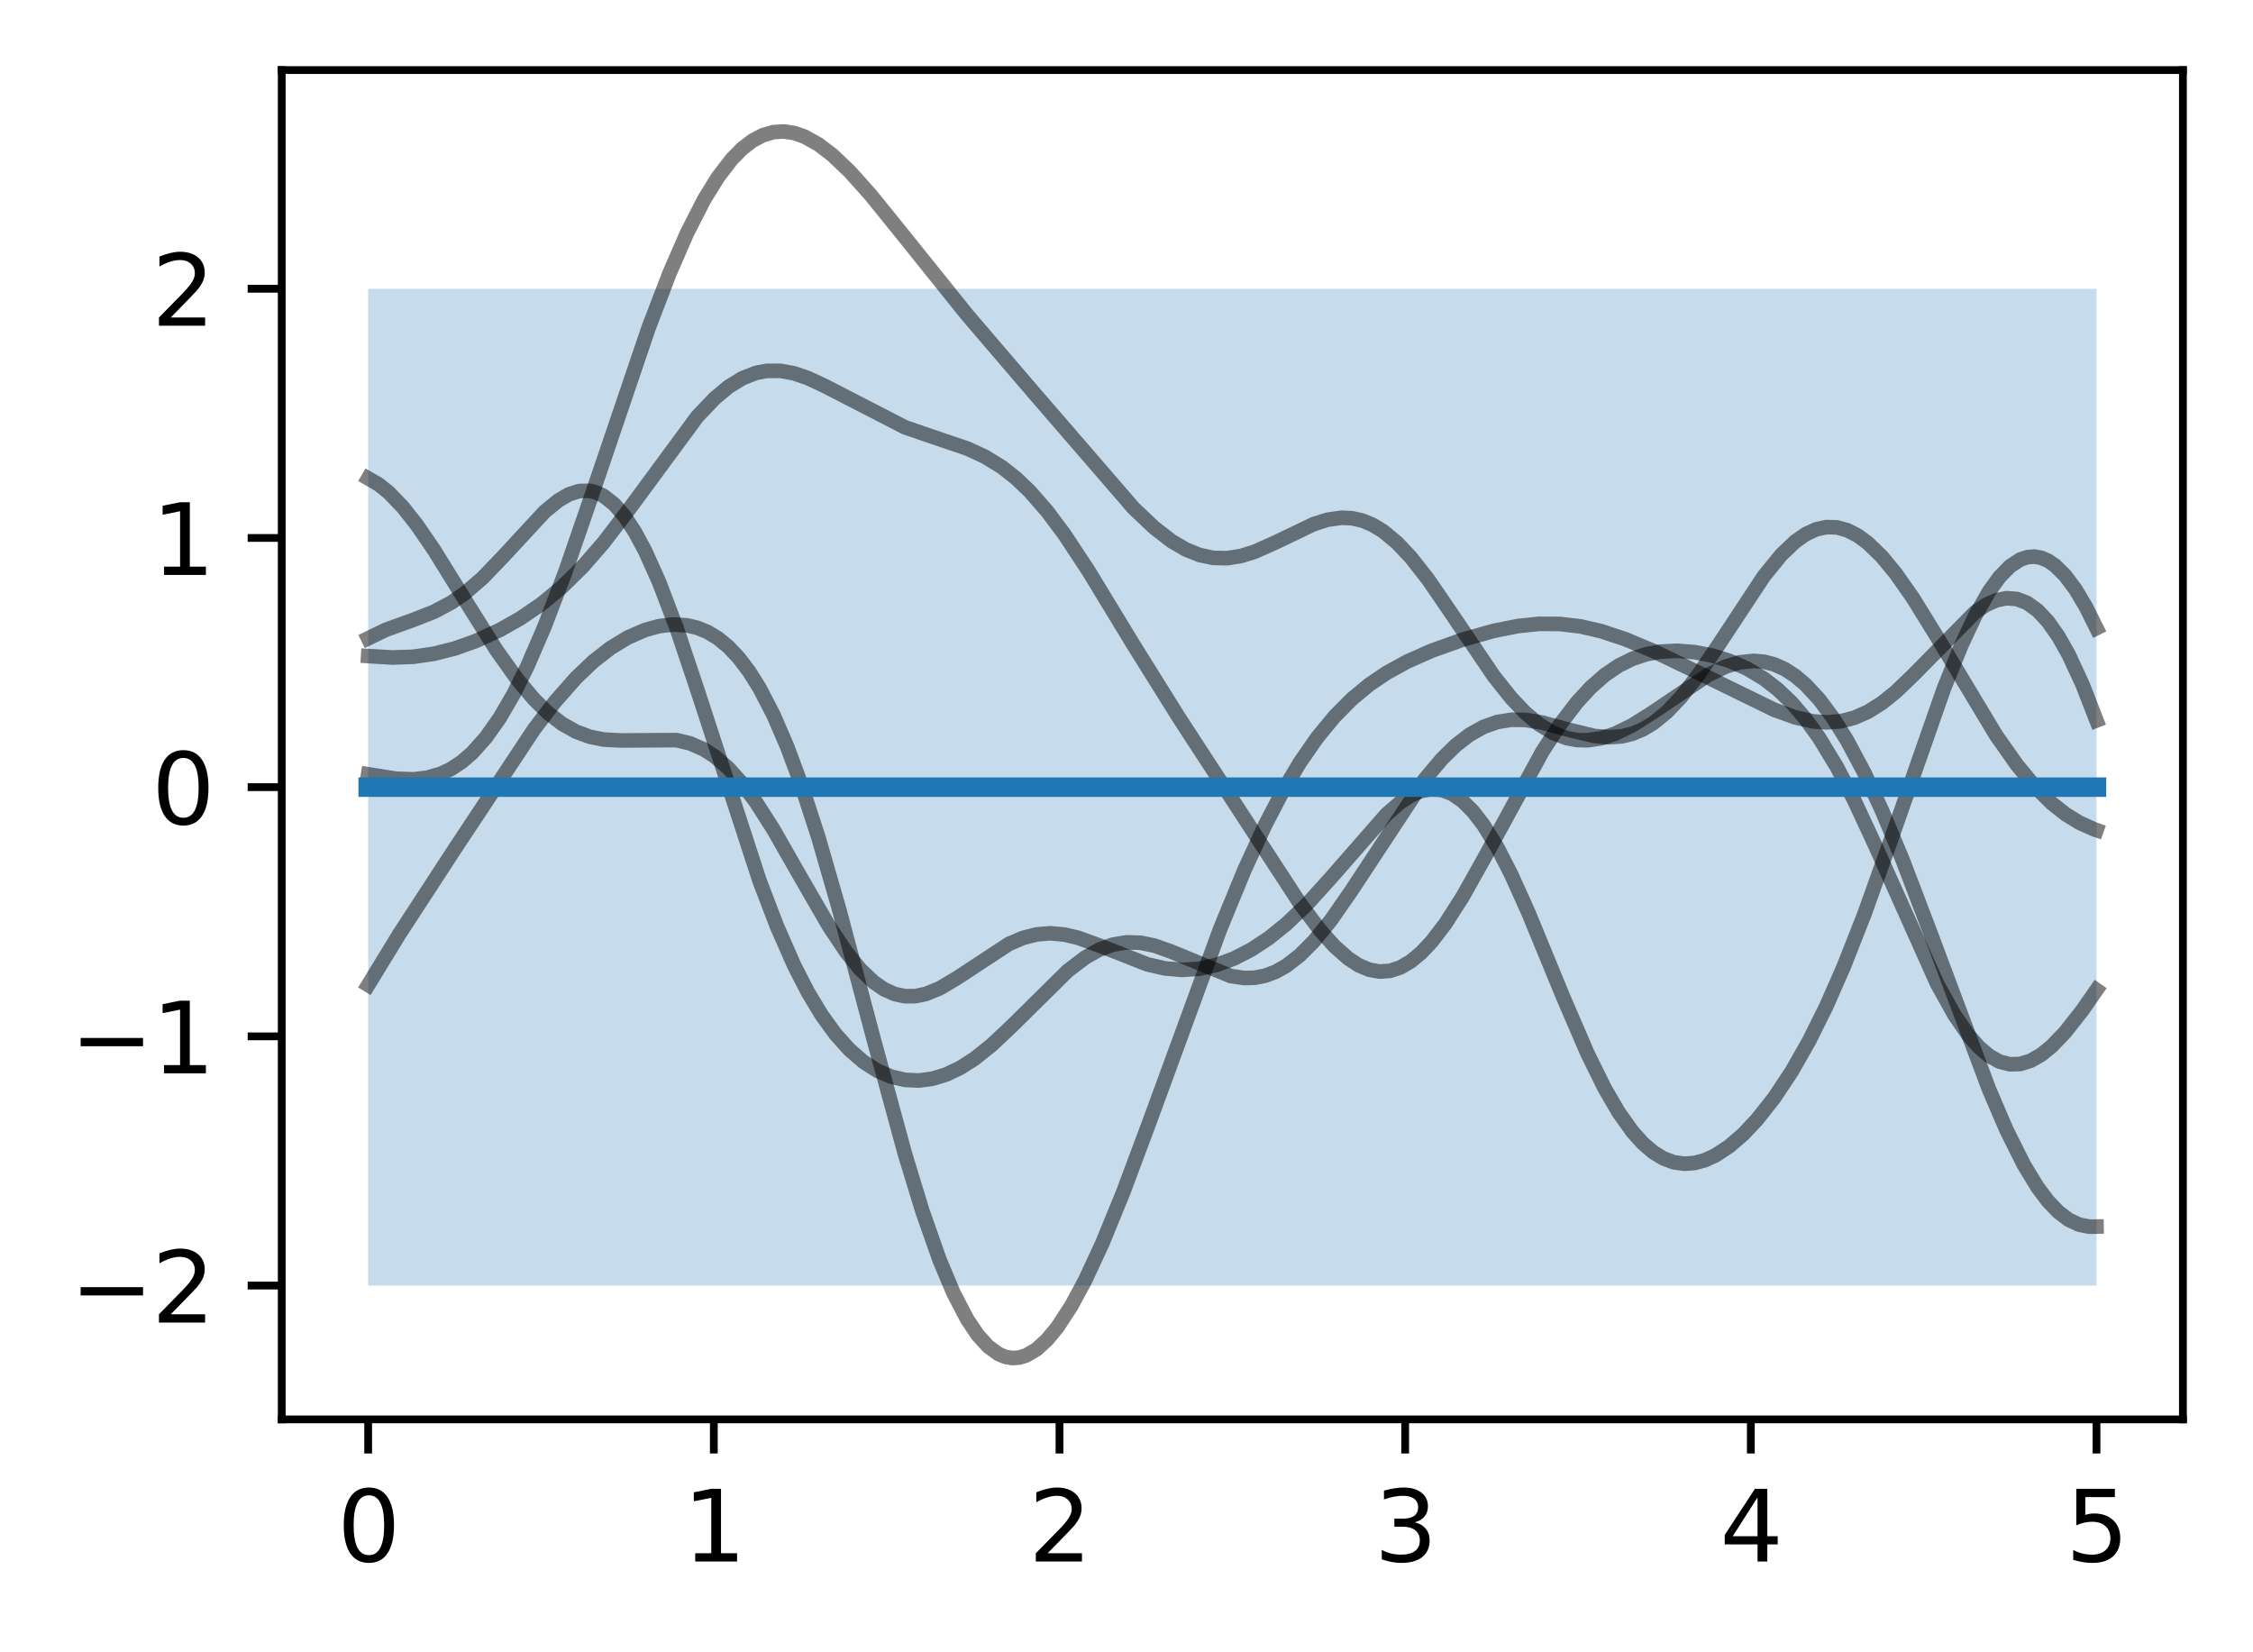 <?xml version="1.0" encoding="utf-8" standalone="no"?>
<!DOCTYPE svg PUBLIC "-//W3C//DTD SVG 1.1//EN"
  "http://www.w3.org/Graphics/SVG/1.1/DTD/svg11.dtd">
<svg xmlns:xlink="http://www.w3.org/1999/xlink" width="231.442pt" height="169.678pt" viewBox="0 0 231.442 169.678" xmlns="http://www.w3.org/2000/svg" version="1.1">
 <defs>
  <style type="text/css">*{stroke-linejoin: round; stroke-linecap: butt}</style>
 </defs>
 <g id="figure_1">
  <g id="patch_1">
   <path d="M 0 169.678 
L 231.442 169.678 
L 231.442 0 
L 0 0 
z
" style="fill: #ffffff"/>
  </g>
  <g id="axes_1">
   <g id="patch_2">
    <path d="M 28.942 145.8 
L 224.242 145.8 
L 224.242 7.2 
L 28.942 7.2 
z
" style="fill: #ffffff"/>
   </g>
   <g id="PolyCollection_1">
    <path d="M 37.819 29.661 
L 37.819 132.052 
L 38.175 132.052 
L 38.531 132.052 
L 38.887 132.052 
L 39.243 132.052 
L 39.598 132.052 
L 39.954 132.052 
L 40.31 132.052 
L 40.666 132.052 
L 41.022 132.052 
L 41.377 132.052 
L 41.733 132.052 
L 42.089 132.052 
L 42.445 132.052 
L 42.801 132.052 
L 43.156 132.052 
L 43.512 132.052 
L 43.868 132.052 
L 44.224 132.052 
L 44.58 132.052 
L 44.936 132.052 
L 45.291 132.052 
L 45.647 132.052 
L 46.003 132.052 
L 46.359 132.052 
L 46.715 132.052 
L 47.07 132.052 
L 47.426 132.052 
L 47.782 132.052 
L 48.138 132.052 
L 48.494 132.052 
L 48.849 132.052 
L 49.205 132.052 
L 49.561 132.052 
L 49.917 132.052 
L 50.273 132.052 
L 50.628 132.052 
L 50.984 132.052 
L 51.34 132.052 
L 51.696 132.052 
L 52.052 132.052 
L 52.407 132.052 
L 52.763 132.052 
L 53.119 132.052 
L 53.475 132.052 
L 53.831 132.052 
L 54.186 132.052 
L 54.542 132.052 
L 54.898 132.052 
L 55.254 132.052 
L 55.61 132.052 
L 55.965 132.052 
L 56.321 132.052 
L 56.677 132.052 
L 57.033 132.052 
L 57.389 132.052 
L 57.744 132.052 
L 58.1 132.052 
L 58.456 132.052 
L 58.812 132.052 
L 59.168 132.052 
L 59.523 132.052 
L 59.879 132.052 
L 60.235 132.052 
L 60.591 132.052 
L 60.947 132.052 
L 61.302 132.052 
L 61.658 132.052 
L 62.014 132.052 
L 62.37 132.052 
L 62.726 132.052 
L 63.081 132.052 
L 63.437 132.052 
L 63.793 132.052 
L 64.149 132.052 
L 64.505 132.052 
L 64.86 132.052 
L 65.216 132.052 
L 65.572 132.052 
L 65.928 132.052 
L 66.284 132.052 
L 66.639 132.052 
L 66.995 132.052 
L 67.351 132.052 
L 67.707 132.052 
L 68.063 132.052 
L 68.418 132.052 
L 68.774 132.052 
L 69.13 132.052 
L 69.486 132.052 
L 69.842 132.052 
L 70.197 132.052 
L 70.553 132.052 
L 70.909 132.052 
L 71.265 132.052 
L 71.621 132.052 
L 71.977 132.052 
L 72.332 132.052 
L 72.688 132.052 
L 73.044 132.052 
L 73.4 132.052 
L 73.756 132.052 
L 74.111 132.052 
L 74.467 132.052 
L 74.823 132.052 
L 75.179 132.052 
L 75.535 132.052 
L 75.89 132.052 
L 76.246 132.052 
L 76.602 132.052 
L 76.958 132.052 
L 77.314 132.052 
L 77.669 132.052 
L 78.025 132.052 
L 78.381 132.052 
L 78.737 132.052 
L 79.093 132.052 
L 79.448 132.052 
L 79.804 132.052 
L 80.16 132.052 
L 80.516 132.052 
L 80.872 132.052 
L 81.227 132.052 
L 81.583 132.052 
L 81.939 132.052 
L 82.295 132.052 
L 82.651 132.052 
L 83.006 132.052 
L 83.362 132.052 
L 83.718 132.052 
L 84.074 132.052 
L 84.43 132.052 
L 84.785 132.052 
L 85.141 132.052 
L 85.497 132.052 
L 85.853 132.052 
L 86.209 132.052 
L 86.564 132.052 
L 86.92 132.052 
L 87.276 132.052 
L 87.632 132.052 
L 87.988 132.052 
L 88.343 132.052 
L 88.699 132.052 
L 89.055 132.052 
L 89.411 132.052 
L 89.767 132.052 
L 90.122 132.052 
L 90.478 132.052 
L 90.834 132.052 
L 91.19 132.052 
L 91.546 132.052 
L 91.901 132.052 
L 92.257 132.052 
L 92.613 132.052 
L 92.969 132.052 
L 93.325 132.052 
L 93.68 132.052 
L 94.036 132.052 
L 94.392 132.052 
L 94.748 132.052 
L 95.104 132.052 
L 95.459 132.052 
L 95.815 132.052 
L 96.171 132.052 
L 96.527 132.052 
L 96.883 132.052 
L 97.238 132.052 
L 97.594 132.052 
L 97.95 132.052 
L 98.306 132.052 
L 98.662 132.052 
L 99.017 132.052 
L 99.373 132.052 
L 99.729 132.052 
L 100.085 132.052 
L 100.441 132.052 
L 100.797 132.052 
L 101.152 132.052 
L 101.508 132.052 
L 101.864 132.052 
L 102.22 132.052 
L 102.576 132.052 
L 102.931 132.052 
L 103.287 132.052 
L 103.643 132.052 
L 103.999 132.052 
L 104.355 132.052 
L 104.71 132.052 
L 105.066 132.052 
L 105.422 132.052 
L 105.778 132.052 
L 106.134 132.052 
L 106.489 132.052 
L 106.845 132.052 
L 107.201 132.052 
L 107.557 132.052 
L 107.913 132.052 
L 108.268 132.052 
L 108.624 132.052 
L 108.98 132.052 
L 109.336 132.052 
L 109.692 132.052 
L 110.047 132.052 
L 110.403 132.052 
L 110.759 132.052 
L 111.115 132.052 
L 111.471 132.052 
L 111.826 132.052 
L 112.182 132.052 
L 112.538 132.052 
L 112.894 132.052 
L 113.25 132.052 
L 113.605 132.052 
L 113.961 132.052 
L 114.317 132.052 
L 114.673 132.052 
L 115.029 132.052 
L 115.384 132.052 
L 115.74 132.052 
L 116.096 132.052 
L 116.452 132.052 
L 116.808 132.052 
L 117.163 132.052 
L 117.519 132.052 
L 117.875 132.052 
L 118.231 132.052 
L 118.587 132.052 
L 118.942 132.052 
L 119.298 132.052 
L 119.654 132.052 
L 120.01 132.052 
L 120.366 132.052 
L 120.721 132.052 
L 121.077 132.052 
L 121.433 132.052 
L 121.789 132.052 
L 122.145 132.052 
L 122.5 132.052 
L 122.856 132.052 
L 123.212 132.052 
L 123.568 132.052 
L 123.924 132.052 
L 124.279 132.052 
L 124.635 132.052 
L 124.991 132.052 
L 125.347 132.052 
L 125.703 132.052 
L 126.058 132.052 
L 126.414 132.052 
L 126.77 132.052 
L 127.126 132.052 
L 127.482 132.052 
L 127.837 132.052 
L 128.193 132.052 
L 128.549 132.052 
L 128.905 132.052 
L 129.261 132.052 
L 129.617 132.052 
L 129.972 132.052 
L 130.328 132.052 
L 130.684 132.052 
L 131.04 132.052 
L 131.396 132.052 
L 131.751 132.052 
L 132.107 132.052 
L 132.463 132.052 
L 132.819 132.052 
L 133.175 132.052 
L 133.53 132.052 
L 133.886 132.052 
L 134.242 132.052 
L 134.598 132.052 
L 134.954 132.052 
L 135.309 132.052 
L 135.665 132.052 
L 136.021 132.052 
L 136.377 132.052 
L 136.733 132.052 
L 137.088 132.052 
L 137.444 132.052 
L 137.8 132.052 
L 138.156 132.052 
L 138.512 132.052 
L 138.867 132.052 
L 139.223 132.052 
L 139.579 132.052 
L 139.935 132.052 
L 140.291 132.052 
L 140.646 132.052 
L 141.002 132.052 
L 141.358 132.052 
L 141.714 132.052 
L 142.07 132.052 
L 142.425 132.052 
L 142.781 132.052 
L 143.137 132.052 
L 143.493 132.052 
L 143.849 132.052 
L 144.204 132.052 
L 144.56 132.052 
L 144.916 132.052 
L 145.272 132.052 
L 145.628 132.052 
L 145.983 132.052 
L 146.339 132.052 
L 146.695 132.052 
L 147.051 132.052 
L 147.407 132.052 
L 147.762 132.052 
L 148.118 132.052 
L 148.474 132.052 
L 148.83 132.052 
L 149.186 132.052 
L 149.541 132.052 
L 149.897 132.052 
L 150.253 132.052 
L 150.609 132.052 
L 150.965 132.052 
L 151.32 132.052 
L 151.676 132.052 
L 152.032 132.052 
L 152.388 132.052 
L 152.744 132.052 
L 153.099 132.052 
L 153.455 132.052 
L 153.811 132.052 
L 154.167 132.052 
L 154.523 132.052 
L 154.878 132.052 
L 155.234 132.052 
L 155.59 132.052 
L 155.946 132.052 
L 156.302 132.052 
L 156.657 132.052 
L 157.013 132.052 
L 157.369 132.052 
L 157.725 132.052 
L 158.081 132.052 
L 158.437 132.052 
L 158.792 132.052 
L 159.148 132.052 
L 159.504 132.052 
L 159.86 132.052 
L 160.216 132.052 
L 160.571 132.052 
L 160.927 132.052 
L 161.283 132.052 
L 161.639 132.052 
L 161.995 132.052 
L 162.35 132.052 
L 162.706 132.052 
L 163.062 132.052 
L 163.418 132.052 
L 163.774 132.052 
L 164.129 132.052 
L 164.485 132.052 
L 164.841 132.052 
L 165.197 132.052 
L 165.553 132.052 
L 165.908 132.052 
L 166.264 132.052 
L 166.62 132.052 
L 166.976 132.052 
L 167.332 132.052 
L 167.687 132.052 
L 168.043 132.052 
L 168.399 132.052 
L 168.755 132.052 
L 169.111 132.052 
L 169.466 132.052 
L 169.822 132.052 
L 170.178 132.052 
L 170.534 132.052 
L 170.89 132.052 
L 171.245 132.052 
L 171.601 132.052 
L 171.957 132.052 
L 172.313 132.052 
L 172.669 132.052 
L 173.024 132.052 
L 173.38 132.052 
L 173.736 132.052 
L 174.092 132.052 
L 174.448 132.052 
L 174.803 132.052 
L 175.159 132.052 
L 175.515 132.052 
L 175.871 132.052 
L 176.227 132.052 
L 176.582 132.052 
L 176.938 132.052 
L 177.294 132.052 
L 177.65 132.052 
L 178.006 132.052 
L 178.361 132.052 
L 178.717 132.052 
L 179.073 132.052 
L 179.429 132.052 
L 179.785 132.052 
L 180.14 132.052 
L 180.496 132.052 
L 180.852 132.052 
L 181.208 132.052 
L 181.564 132.052 
L 181.919 132.052 
L 182.275 132.052 
L 182.631 132.052 
L 182.987 132.052 
L 183.343 132.052 
L 183.698 132.052 
L 184.054 132.052 
L 184.41 132.052 
L 184.766 132.052 
L 185.122 132.052 
L 185.478 132.052 
L 185.833 132.052 
L 186.189 132.052 
L 186.545 132.052 
L 186.901 132.052 
L 187.257 132.052 
L 187.612 132.052 
L 187.968 132.052 
L 188.324 132.052 
L 188.68 132.052 
L 189.036 132.052 
L 189.391 132.052 
L 189.747 132.052 
L 190.103 132.052 
L 190.459 132.052 
L 190.815 132.052 
L 191.17 132.052 
L 191.526 132.052 
L 191.882 132.052 
L 192.238 132.052 
L 192.594 132.052 
L 192.949 132.052 
L 193.305 132.052 
L 193.661 132.052 
L 194.017 132.052 
L 194.373 132.052 
L 194.728 132.052 
L 195.084 132.052 
L 195.44 132.052 
L 195.796 132.052 
L 196.152 132.052 
L 196.507 132.052 
L 196.863 132.052 
L 197.219 132.052 
L 197.575 132.052 
L 197.931 132.052 
L 198.286 132.052 
L 198.642 132.052 
L 198.998 132.052 
L 199.354 132.052 
L 199.71 132.052 
L 200.065 132.052 
L 200.421 132.052 
L 200.777 132.052 
L 201.133 132.052 
L 201.489 132.052 
L 201.844 132.052 
L 202.2 132.052 
L 202.556 132.052 
L 202.912 132.052 
L 203.268 132.052 
L 203.623 132.052 
L 203.979 132.052 
L 204.335 132.052 
L 204.691 132.052 
L 205.047 132.052 
L 205.402 132.052 
L 205.758 132.052 
L 206.114 132.052 
L 206.47 132.052 
L 206.826 132.052 
L 207.181 132.052 
L 207.537 132.052 
L 207.893 132.052 
L 208.249 132.052 
L 208.605 132.052 
L 208.96 132.052 
L 209.316 132.052 
L 209.672 132.052 
L 210.028 132.052 
L 210.384 132.052 
L 210.739 132.052 
L 211.095 132.052 
L 211.451 132.052 
L 211.807 132.052 
L 212.163 132.052 
L 212.518 132.052 
L 212.874 132.052 
L 213.23 132.052 
L 213.586 132.052 
L 213.942 132.052 
L 214.298 132.052 
L 214.653 132.052 
L 215.009 132.052 
L 215.365 132.052 
L 215.365 29.661 
L 215.365 29.661 
L 215.009 29.661 
L 214.653 29.661 
L 214.298 29.661 
L 213.942 29.661 
L 213.586 29.661 
L 213.23 29.661 
L 212.874 29.661 
L 212.518 29.661 
L 212.163 29.661 
L 211.807 29.661 
L 211.451 29.661 
L 211.095 29.661 
L 210.739 29.661 
L 210.384 29.661 
L 210.028 29.661 
L 209.672 29.661 
L 209.316 29.661 
L 208.96 29.661 
L 208.605 29.661 
L 208.249 29.661 
L 207.893 29.661 
L 207.537 29.661 
L 207.181 29.661 
L 206.826 29.661 
L 206.47 29.661 
L 206.114 29.661 
L 205.758 29.661 
L 205.402 29.661 
L 205.047 29.661 
L 204.691 29.661 
L 204.335 29.661 
L 203.979 29.661 
L 203.623 29.661 
L 203.268 29.661 
L 202.912 29.661 
L 202.556 29.661 
L 202.2 29.661 
L 201.844 29.661 
L 201.489 29.661 
L 201.133 29.661 
L 200.777 29.661 
L 200.421 29.661 
L 200.065 29.661 
L 199.71 29.661 
L 199.354 29.661 
L 198.998 29.661 
L 198.642 29.661 
L 198.286 29.661 
L 197.931 29.661 
L 197.575 29.661 
L 197.219 29.661 
L 196.863 29.661 
L 196.507 29.661 
L 196.152 29.661 
L 195.796 29.661 
L 195.44 29.661 
L 195.084 29.661 
L 194.728 29.661 
L 194.373 29.661 
L 194.017 29.661 
L 193.661 29.661 
L 193.305 29.661 
L 192.949 29.661 
L 192.594 29.661 
L 192.238 29.661 
L 191.882 29.661 
L 191.526 29.661 
L 191.17 29.661 
L 190.815 29.661 
L 190.459 29.661 
L 190.103 29.661 
L 189.747 29.661 
L 189.391 29.661 
L 189.036 29.661 
L 188.68 29.661 
L 188.324 29.661 
L 187.968 29.661 
L 187.612 29.661 
L 187.257 29.661 
L 186.901 29.661 
L 186.545 29.661 
L 186.189 29.661 
L 185.833 29.661 
L 185.478 29.661 
L 185.122 29.661 
L 184.766 29.661 
L 184.41 29.661 
L 184.054 29.661 
L 183.698 29.661 
L 183.343 29.661 
L 182.987 29.661 
L 182.631 29.661 
L 182.275 29.661 
L 181.919 29.661 
L 181.564 29.661 
L 181.208 29.661 
L 180.852 29.661 
L 180.496 29.661 
L 180.14 29.661 
L 179.785 29.661 
L 179.429 29.661 
L 179.073 29.661 
L 178.717 29.661 
L 178.361 29.661 
L 178.006 29.661 
L 177.65 29.661 
L 177.294 29.661 
L 176.938 29.661 
L 176.582 29.661 
L 176.227 29.661 
L 175.871 29.661 
L 175.515 29.661 
L 175.159 29.661 
L 174.803 29.661 
L 174.448 29.661 
L 174.092 29.661 
L 173.736 29.661 
L 173.38 29.661 
L 173.024 29.661 
L 172.669 29.661 
L 172.313 29.661 
L 171.957 29.661 
L 171.601 29.661 
L 171.245 29.661 
L 170.89 29.661 
L 170.534 29.661 
L 170.178 29.661 
L 169.822 29.661 
L 169.466 29.661 
L 169.111 29.661 
L 168.755 29.661 
L 168.399 29.661 
L 168.043 29.661 
L 167.687 29.661 
L 167.332 29.661 
L 166.976 29.661 
L 166.62 29.661 
L 166.264 29.661 
L 165.908 29.661 
L 165.553 29.661 
L 165.197 29.661 
L 164.841 29.661 
L 164.485 29.661 
L 164.129 29.661 
L 163.774 29.661 
L 163.418 29.661 
L 163.062 29.661 
L 162.706 29.661 
L 162.35 29.661 
L 161.995 29.661 
L 161.639 29.661 
L 161.283 29.661 
L 160.927 29.661 
L 160.571 29.661 
L 160.216 29.661 
L 159.86 29.661 
L 159.504 29.661 
L 159.148 29.661 
L 158.792 29.661 
L 158.437 29.661 
L 158.081 29.661 
L 157.725 29.661 
L 157.369 29.661 
L 157.013 29.661 
L 156.657 29.661 
L 156.302 29.661 
L 155.946 29.661 
L 155.59 29.661 
L 155.234 29.661 
L 154.878 29.661 
L 154.523 29.661 
L 154.167 29.661 
L 153.811 29.661 
L 153.455 29.661 
L 153.099 29.661 
L 152.744 29.661 
L 152.388 29.661 
L 152.032 29.661 
L 151.676 29.661 
L 151.32 29.661 
L 150.965 29.661 
L 150.609 29.661 
L 150.253 29.661 
L 149.897 29.661 
L 149.541 29.661 
L 149.186 29.661 
L 148.83 29.661 
L 148.474 29.661 
L 148.118 29.661 
L 147.762 29.661 
L 147.407 29.661 
L 147.051 29.661 
L 146.695 29.661 
L 146.339 29.661 
L 145.983 29.661 
L 145.628 29.661 
L 145.272 29.661 
L 144.916 29.661 
L 144.56 29.661 
L 144.204 29.661 
L 143.849 29.661 
L 143.493 29.661 
L 143.137 29.661 
L 142.781 29.661 
L 142.425 29.661 
L 142.07 29.661 
L 141.714 29.661 
L 141.358 29.661 
L 141.002 29.661 
L 140.646 29.661 
L 140.291 29.661 
L 139.935 29.661 
L 139.579 29.661 
L 139.223 29.661 
L 138.867 29.661 
L 138.512 29.661 
L 138.156 29.661 
L 137.8 29.661 
L 137.444 29.661 
L 137.088 29.661 
L 136.733 29.661 
L 136.377 29.661 
L 136.021 29.661 
L 135.665 29.661 
L 135.309 29.661 
L 134.954 29.661 
L 134.598 29.661 
L 134.242 29.661 
L 133.886 29.661 
L 133.53 29.661 
L 133.175 29.661 
L 132.819 29.661 
L 132.463 29.661 
L 132.107 29.661 
L 131.751 29.661 
L 131.396 29.661 
L 131.04 29.661 
L 130.684 29.661 
L 130.328 29.661 
L 129.972 29.661 
L 129.617 29.661 
L 129.261 29.661 
L 128.905 29.661 
L 128.549 29.661 
L 128.193 29.661 
L 127.837 29.661 
L 127.482 29.661 
L 127.126 29.661 
L 126.77 29.661 
L 126.414 29.661 
L 126.058 29.661 
L 125.703 29.661 
L 125.347 29.661 
L 124.991 29.661 
L 124.635 29.661 
L 124.279 29.661 
L 123.924 29.661 
L 123.568 29.661 
L 123.212 29.661 
L 122.856 29.661 
L 122.5 29.661 
L 122.145 29.661 
L 121.789 29.661 
L 121.433 29.661 
L 121.077 29.661 
L 120.721 29.661 
L 120.366 29.661 
L 120.01 29.661 
L 119.654 29.661 
L 119.298 29.661 
L 118.942 29.661 
L 118.587 29.661 
L 118.231 29.661 
L 117.875 29.661 
L 117.519 29.661 
L 117.163 29.661 
L 116.808 29.661 
L 116.452 29.661 
L 116.096 29.661 
L 115.74 29.661 
L 115.384 29.661 
L 115.029 29.661 
L 114.673 29.661 
L 114.317 29.661 
L 113.961 29.661 
L 113.605 29.661 
L 113.25 29.661 
L 112.894 29.661 
L 112.538 29.661 
L 112.182 29.661 
L 111.826 29.661 
L 111.471 29.661 
L 111.115 29.661 
L 110.759 29.661 
L 110.403 29.661 
L 110.047 29.661 
L 109.692 29.661 
L 109.336 29.661 
L 108.98 29.661 
L 108.624 29.661 
L 108.268 29.661 
L 107.913 29.661 
L 107.557 29.661 
L 107.201 29.661 
L 106.845 29.661 
L 106.489 29.661 
L 106.134 29.661 
L 105.778 29.661 
L 105.422 29.661 
L 105.066 29.661 
L 104.71 29.661 
L 104.355 29.661 
L 103.999 29.661 
L 103.643 29.661 
L 103.287 29.661 
L 102.931 29.661 
L 102.576 29.661 
L 102.22 29.661 
L 101.864 29.661 
L 101.508 29.661 
L 101.152 29.661 
L 100.797 29.661 
L 100.441 29.661 
L 100.085 29.661 
L 99.729 29.661 
L 99.373 29.661 
L 99.017 29.661 
L 98.662 29.661 
L 98.306 29.661 
L 97.95 29.661 
L 97.594 29.661 
L 97.238 29.661 
L 96.883 29.661 
L 96.527 29.661 
L 96.171 29.661 
L 95.815 29.661 
L 95.459 29.661 
L 95.104 29.661 
L 94.748 29.661 
L 94.392 29.661 
L 94.036 29.661 
L 93.68 29.661 
L 93.325 29.661 
L 92.969 29.661 
L 92.613 29.661 
L 92.257 29.661 
L 91.901 29.661 
L 91.546 29.661 
L 91.19 29.661 
L 90.834 29.661 
L 90.478 29.661 
L 90.122 29.661 
L 89.767 29.661 
L 89.411 29.661 
L 89.055 29.661 
L 88.699 29.661 
L 88.343 29.661 
L 87.988 29.661 
L 87.632 29.661 
L 87.276 29.661 
L 86.92 29.661 
L 86.564 29.661 
L 86.209 29.661 
L 85.853 29.661 
L 85.497 29.661 
L 85.141 29.661 
L 84.785 29.661 
L 84.43 29.661 
L 84.074 29.661 
L 83.718 29.661 
L 83.362 29.661 
L 83.006 29.661 
L 82.651 29.661 
L 82.295 29.661 
L 81.939 29.661 
L 81.583 29.661 
L 81.227 29.661 
L 80.872 29.661 
L 80.516 29.661 
L 80.16 29.661 
L 79.804 29.661 
L 79.448 29.661 
L 79.093 29.661 
L 78.737 29.661 
L 78.381 29.661 
L 78.025 29.661 
L 77.669 29.661 
L 77.314 29.661 
L 76.958 29.661 
L 76.602 29.661 
L 76.246 29.661 
L 75.89 29.661 
L 75.535 29.661 
L 75.179 29.661 
L 74.823 29.661 
L 74.467 29.661 
L 74.111 29.661 
L 73.756 29.661 
L 73.4 29.661 
L 73.044 29.661 
L 72.688 29.661 
L 72.332 29.661 
L 71.977 29.661 
L 71.621 29.661 
L 71.265 29.661 
L 70.909 29.661 
L 70.553 29.661 
L 70.197 29.661 
L 69.842 29.661 
L 69.486 29.661 
L 69.13 29.661 
L 68.774 29.661 
L 68.418 29.661 
L 68.063 29.661 
L 67.707 29.661 
L 67.351 29.661 
L 66.995 29.661 
L 66.639 29.661 
L 66.284 29.661 
L 65.928 29.661 
L 65.572 29.661 
L 65.216 29.661 
L 64.86 29.661 
L 64.505 29.661 
L 64.149 29.661 
L 63.793 29.661 
L 63.437 29.661 
L 63.081 29.661 
L 62.726 29.661 
L 62.37 29.661 
L 62.014 29.661 
L 61.658 29.661 
L 61.302 29.661 
L 60.947 29.661 
L 60.591 29.661 
L 60.235 29.661 
L 59.879 29.661 
L 59.523 29.661 
L 59.168 29.661 
L 58.812 29.661 
L 58.456 29.661 
L 58.1 29.661 
L 57.744 29.661 
L 57.389 29.661 
L 57.033 29.661 
L 56.677 29.661 
L 56.321 29.661 
L 55.965 29.661 
L 55.61 29.661 
L 55.254 29.661 
L 54.898 29.661 
L 54.542 29.661 
L 54.186 29.661 
L 53.831 29.661 
L 53.475 29.661 
L 53.119 29.661 
L 52.763 29.661 
L 52.407 29.661 
L 52.052 29.661 
L 51.696 29.661 
L 51.34 29.661 
L 50.984 29.661 
L 50.628 29.661 
L 50.273 29.661 
L 49.917 29.661 
L 49.561 29.661 
L 49.205 29.661 
L 48.849 29.661 
L 48.494 29.661 
L 48.138 29.661 
L 47.782 29.661 
L 47.426 29.661 
L 47.07 29.661 
L 46.715 29.661 
L 46.359 29.661 
L 46.003 29.661 
L 45.647 29.661 
L 45.291 29.661 
L 44.936 29.661 
L 44.58 29.661 
L 44.224 29.661 
L 43.868 29.661 
L 43.512 29.661 
L 43.156 29.661 
L 42.801 29.661 
L 42.445 29.661 
L 42.089 29.661 
L 41.733 29.661 
L 41.377 29.661 
L 41.022 29.661 
L 40.666 29.661 
L 40.31 29.661 
L 39.954 29.661 
L 39.598 29.661 
L 39.243 29.661 
L 38.887 29.661 
L 38.531 29.661 
L 38.175 29.661 
L 37.819 29.661 
z
" clip-path="url(#p2e732897c1)" style="fill: #1f77b4; fill-opacity: 0.25"/>
   </g>
   <g id="matplotlib.axis_1">
    <g id="xtick_1">
     <g id="line2d_1">
      <defs>
       <path id="m53d4faeb60" d="M 0 0 
L 0 3.5 
" style="stroke: #000000; stroke-width: 0.8"/>
      </defs>
      <g>
       <use xlink:href="#m53d4faeb60" x="37.819" y="145.8" style="stroke: #000000; stroke-width: 0.8"/>
      </g>
     </g>
     <g id="text_1">
      <!-- 0 -->
      <g transform="translate(34.638 160.398) scale(0.1 -0.1)">
       <defs>
        <path id="DejaVuSans-30" d="M 2034 4250 
Q 1547 4250 1301 3770 
Q 1056 3291 1056 2328 
Q 1056 1369 1301 889 
Q 1547 409 2034 409 
Q 2525 409 2770 889 
Q 3016 1369 3016 2328 
Q 3016 3291 2770 3770 
Q 2525 4250 2034 4250 
z
M 2034 4750 
Q 2819 4750 3233 4129 
Q 3647 3509 3647 2328 
Q 3647 1150 3233 529 
Q 2819 -91 2034 -91 
Q 1250 -91 836 529 
Q 422 1150 422 2328 
Q 422 3509 836 4129 
Q 1250 4750 2034 4750 
z
" transform="scale(0.016)"/>
       </defs>
       <use xlink:href="#DejaVuSans-30"/>
      </g>
     </g>
    </g>
    <g id="xtick_2">
     <g id="line2d_2">
      <g>
       <use xlink:href="#m53d4faeb60" x="73.329" y="145.8" style="stroke: #000000; stroke-width: 0.8"/>
      </g>
     </g>
     <g id="text_2">
      <!-- 1 -->
      <g transform="translate(70.147 160.398) scale(0.1 -0.1)">
       <defs>
        <path id="DejaVuSans-31" d="M 794 531 
L 1825 531 
L 1825 4091 
L 703 3866 
L 703 4441 
L 1819 4666 
L 2450 4666 
L 2450 531 
L 3481 531 
L 3481 0 
L 794 0 
L 794 531 
z
" transform="scale(0.016)"/>
       </defs>
       <use xlink:href="#DejaVuSans-31"/>
      </g>
     </g>
    </g>
    <g id="xtick_3">
     <g id="line2d_3">
      <g>
       <use xlink:href="#m53d4faeb60" x="108.838" y="145.8" style="stroke: #000000; stroke-width: 0.8"/>
      </g>
     </g>
     <g id="text_3">
      <!-- 2 -->
      <g transform="translate(105.656 160.398) scale(0.1 -0.1)">
       <defs>
        <path id="DejaVuSans-32" d="M 1228 531 
L 3431 531 
L 3431 0 
L 469 0 
L 469 531 
Q 828 903 1448 1529 
Q 2069 2156 2228 2338 
Q 2531 2678 2651 2914 
Q 2772 3150 2772 3378 
Q 2772 3750 2511 3984 
Q 2250 4219 1831 4219 
Q 1534 4219 1204 4116 
Q 875 4013 500 3803 
L 500 4441 
Q 881 4594 1212 4672 
Q 1544 4750 1819 4750 
Q 2544 4750 2975 4387 
Q 3406 4025 3406 3419 
Q 3406 3131 3298 2873 
Q 3191 2616 2906 2266 
Q 2828 2175 2409 1742 
Q 1991 1309 1228 531 
z
" transform="scale(0.016)"/>
       </defs>
       <use xlink:href="#DejaVuSans-32"/>
      </g>
     </g>
    </g>
    <g id="xtick_4">
     <g id="line2d_4">
      <g>
       <use xlink:href="#m53d4faeb60" x="144.347" y="145.8" style="stroke: #000000; stroke-width: 0.8"/>
      </g>
     </g>
     <g id="text_4">
      <!-- 3 -->
      <g transform="translate(141.165 160.398) scale(0.1 -0.1)">
       <defs>
        <path id="DejaVuSans-33" d="M 2597 2516 
Q 3050 2419 3304 2112 
Q 3559 1806 3559 1356 
Q 3559 666 3084 287 
Q 2609 -91 1734 -91 
Q 1441 -91 1130 -33 
Q 819 25 488 141 
L 488 750 
Q 750 597 1062 519 
Q 1375 441 1716 441 
Q 2309 441 2620 675 
Q 2931 909 2931 1356 
Q 2931 1769 2642 2001 
Q 2353 2234 1838 2234 
L 1294 2234 
L 1294 2753 
L 1863 2753 
Q 2328 2753 2575 2939 
Q 2822 3125 2822 3475 
Q 2822 3834 2567 4026 
Q 2313 4219 1838 4219 
Q 1578 4219 1281 4162 
Q 984 4106 628 3988 
L 628 4550 
Q 988 4650 1302 4700 
Q 1616 4750 1894 4750 
Q 2613 4750 3031 4423 
Q 3450 4097 3450 3541 
Q 3450 3153 3228 2886 
Q 3006 2619 2597 2516 
z
" transform="scale(0.016)"/>
       </defs>
       <use xlink:href="#DejaVuSans-33"/>
      </g>
     </g>
    </g>
    <g id="xtick_5">
     <g id="line2d_5">
      <g>
       <use xlink:href="#m53d4faeb60" x="179.856" y="145.8" style="stroke: #000000; stroke-width: 0.8"/>
      </g>
     </g>
     <g id="text_5">
      <!-- 4 -->
      <g transform="translate(176.675 160.398) scale(0.1 -0.1)">
       <defs>
        <path id="DejaVuSans-34" d="M 2419 4116 
L 825 1625 
L 2419 1625 
L 2419 4116 
z
M 2253 4666 
L 3047 4666 
L 3047 1625 
L 3713 1625 
L 3713 1100 
L 3047 1100 
L 3047 0 
L 2419 0 
L 2419 1100 
L 313 1100 
L 313 1709 
L 2253 4666 
z
" transform="scale(0.016)"/>
       </defs>
       <use xlink:href="#DejaVuSans-34"/>
      </g>
     </g>
    </g>
    <g id="xtick_6">
     <g id="line2d_6">
      <g>
       <use xlink:href="#m53d4faeb60" x="215.365" y="145.8" style="stroke: #000000; stroke-width: 0.8"/>
      </g>
     </g>
     <g id="text_6">
      <!-- 5 -->
      <g transform="translate(212.184 160.398) scale(0.1 -0.1)">
       <defs>
        <path id="DejaVuSans-35" d="M 691 4666 
L 3169 4666 
L 3169 4134 
L 1269 4134 
L 1269 2991 
Q 1406 3038 1543 3061 
Q 1681 3084 1819 3084 
Q 2600 3084 3056 2656 
Q 3513 2228 3513 1497 
Q 3513 744 3044 326 
Q 2575 -91 1722 -91 
Q 1428 -91 1123 -41 
Q 819 9 494 109 
L 494 744 
Q 775 591 1075 516 
Q 1375 441 1709 441 
Q 2250 441 2565 725 
Q 2881 1009 2881 1497 
Q 2881 1984 2565 2268 
Q 2250 2553 1709 2553 
Q 1456 2553 1204 2497 
Q 953 2441 691 2322 
L 691 4666 
z
" transform="scale(0.016)"/>
       </defs>
       <use xlink:href="#DejaVuSans-35"/>
      </g>
     </g>
    </g>
   </g>
   <g id="matplotlib.axis_2">
    <g id="ytick_1">
     <g id="line2d_7">
      <defs>
       <path id="m69626607be" d="M 0 0 
L -3.5 0 
" style="stroke: #000000; stroke-width: 0.8"/>
      </defs>
      <g>
       <use xlink:href="#m69626607be" x="28.942" y="132.052" style="stroke: #000000; stroke-width: 0.8"/>
      </g>
     </g>
     <g id="text_7">
      <!-- −2 -->
      <g transform="translate(7.2 135.852) scale(0.1 -0.1)">
       <defs>
        <path id="DejaVuSans-2212" d="M 678 2272 
L 4684 2272 
L 4684 1741 
L 678 1741 
L 678 2272 
z
" transform="scale(0.016)"/>
       </defs>
       <use xlink:href="#DejaVuSans-2212"/>
       <use xlink:href="#DejaVuSans-32" x="83.789"/>
      </g>
     </g>
    </g>
    <g id="ytick_2">
     <g id="line2d_8">
      <g>
       <use xlink:href="#m69626607be" x="28.942" y="106.455" style="stroke: #000000; stroke-width: 0.8"/>
      </g>
     </g>
     <g id="text_8">
      <!-- −1 -->
      <g transform="translate(7.2 110.254) scale(0.1 -0.1)">
       <use xlink:href="#DejaVuSans-2212"/>
       <use xlink:href="#DejaVuSans-31" x="83.789"/>
      </g>
     </g>
    </g>
    <g id="ytick_3">
     <g id="line2d_9">
      <g>
       <use xlink:href="#m69626607be" x="28.942" y="80.857" style="stroke: #000000; stroke-width: 0.8"/>
      </g>
     </g>
     <g id="text_9">
      <!-- 0 -->
      <g transform="translate(15.58 84.656) scale(0.1 -0.1)">
       <use xlink:href="#DejaVuSans-30"/>
      </g>
     </g>
    </g>
    <g id="ytick_4">
     <g id="line2d_10">
      <g>
       <use xlink:href="#m69626607be" x="28.942" y="55.259" style="stroke: #000000; stroke-width: 0.8"/>
      </g>
     </g>
     <g id="text_10">
      <!-- 1 -->
      <g transform="translate(15.58 59.058) scale(0.1 -0.1)">
       <use xlink:href="#DejaVuSans-31"/>
      </g>
     </g>
    </g>
    <g id="ytick_5">
     <g id="line2d_11">
      <g>
       <use xlink:href="#m69626607be" x="28.942" y="29.661" style="stroke: #000000; stroke-width: 0.8"/>
      </g>
     </g>
     <g id="text_11">
      <!-- 2 -->
      <g transform="translate(15.58 33.46) scale(0.1 -0.1)">
       <use xlink:href="#DejaVuSans-32"/>
      </g>
     </g>
    </g>
   </g>
   <g id="line2d_12">
    <path d="M 37.819 101.181 
L 41.022 95.947 
L 46.715 87.209 
L 54.898 74.858 
L 57.033 72.06 
L 59.168 69.636 
L 60.947 67.943 
L 62.726 66.557 
L 64.505 65.478 
L 66.284 64.706 
L 67.707 64.316 
L 69.13 64.149 
L 70.553 64.232 
L 71.621 64.484 
L 72.688 64.92 
L 73.756 65.565 
L 74.823 66.441 
L 75.89 67.573 
L 76.958 68.98 
L 78.025 70.681 
L 79.448 73.425 
L 80.872 76.721 
L 82.295 80.553 
L 84.074 86.033 
L 86.209 93.43 
L 89.767 106.814 
L 92.969 118.553 
L 94.748 124.383 
L 96.527 129.443 
L 97.95 132.825 
L 99.373 135.545 
L 100.441 137.128 
L 101.508 138.309 
L 102.576 139.085 
L 103.287 139.38 
L 103.999 139.5 
L 104.71 139.448 
L 105.422 139.228 
L 106.489 138.598 
L 107.557 137.623 
L 108.624 136.329 
L 110.047 134.15 
L 111.471 131.515 
L 113.25 127.681 
L 115.384 122.465 
L 118.231 114.838 
L 125.347 95.411 
L 127.837 89.361 
L 129.972 84.731 
L 131.751 81.319 
L 133.53 78.331 
L 135.309 75.766 
L 137.088 73.603 
L 138.867 71.809 
L 140.646 70.335 
L 142.425 69.128 
L 144.56 67.954 
L 147.051 66.852 
L 150.253 65.705 
L 153.455 64.8 
L 155.946 64.306 
L 158.081 64.084 
L 160.216 64.09 
L 162.35 64.342 
L 164.485 64.833 
L 166.976 65.664 
L 169.822 66.859 
L 174.092 68.918 
L 182.275 72.916 
L 184.41 73.684 
L 186.189 74.089 
L 187.612 74.205 
L 189.036 74.097 
L 190.459 73.738 
L 191.882 73.112 
L 193.305 72.22 
L 194.728 71.082 
L 196.507 69.376 
L 202.912 62.871 
L 203.979 62.156 
L 205.047 61.668 
L 206.114 61.446 
L 207.181 61.527 
L 208.249 61.941 
L 209.316 62.712 
L 210.384 63.853 
L 211.451 65.372 
L 212.518 67.264 
L 213.942 70.344 
L 215.365 74.003 
L 215.365 74.003 
" clip-path="url(#p2e732897c1)" style="fill: none; stroke: #000000; stroke-opacity: 0.5; stroke-width: 1.5; stroke-linecap: square"/>
   </g>
   <g id="line2d_13">
    <path d="M 37.819 49.139 
L 38.887 49.753 
L 39.954 50.611 
L 41.377 52.089 
L 42.801 53.891 
L 44.58 56.484 
L 47.782 61.655 
L 50.984 66.76 
L 53.119 69.761 
L 54.898 71.871 
L 56.321 73.256 
L 57.744 74.35 
L 59.168 75.153 
L 60.591 75.681 
L 62.014 75.966 
L 63.793 76.061 
L 69.486 76.025 
L 70.909 76.366 
L 72.332 76.995 
L 73.4 77.683 
L 74.823 78.912 
L 76.246 80.497 
L 77.669 82.415 
L 79.448 85.201 
L 82.295 90.188 
L 85.141 95.11 
L 86.92 97.777 
L 88.343 99.538 
L 89.767 100.897 
L 90.834 101.628 
L 91.901 102.105 
L 92.969 102.332 
L 94.036 102.323 
L 95.104 102.1 
L 96.527 101.52 
L 98.306 100.466 
L 103.643 96.96 
L 105.066 96.349 
L 106.489 95.981 
L 107.913 95.868 
L 109.336 95.997 
L 110.759 96.333 
L 112.894 97.108 
L 117.875 99.061 
L 119.654 99.472 
L 121.433 99.628 
L 123.212 99.509 
L 124.991 99.115 
L 126.77 98.455 
L 128.549 97.537 
L 130.328 96.365 
L 132.107 94.94 
L 134.242 92.905 
L 136.733 90.154 
L 142.425 83.651 
L 143.849 82.419 
L 144.916 81.717 
L 145.983 81.249 
L 147.051 81.049 
L 148.118 81.144 
L 149.186 81.555 
L 150.253 82.293 
L 151.32 83.358 
L 152.388 84.741 
L 153.811 87.045 
L 155.234 89.808 
L 157.013 93.757 
L 160.571 102.403 
L 163.062 108.184 
L 164.841 111.791 
L 166.264 114.237 
L 167.687 116.237 
L 168.755 117.427 
L 169.822 118.346 
L 170.89 118.998 
L 171.957 119.392 
L 173.024 119.541 
L 174.092 119.46 
L 175.159 119.166 
L 176.227 118.674 
L 177.65 117.737 
L 179.073 116.506 
L 180.496 114.998 
L 182.275 112.739 
L 184.054 110.058 
L 185.833 106.937 
L 187.612 103.357 
L 189.391 99.313 
L 191.526 93.89 
L 194.373 85.91 
L 199.71 70.671 
L 201.489 66.269 
L 202.912 63.236 
L 204.335 60.741 
L 205.402 59.272 
L 206.47 58.176 
L 207.537 57.474 
L 208.249 57.231 
L 208.96 57.17 
L 209.672 57.293 
L 210.384 57.597 
L 211.095 58.081 
L 212.163 59.139 
L 213.23 60.578 
L 214.298 62.38 
L 215.365 64.52 
L 215.365 64.52 
" clip-path="url(#p2e732897c1)" style="fill: none; stroke: #000000; stroke-opacity: 0.5; stroke-width: 1.5; stroke-linecap: square"/>
   </g>
   <g id="line2d_14">
    <path d="M 37.819 65.572 
L 39.598 64.708 
L 42.445 63.678 
L 44.58 62.841 
L 46.359 61.897 
L 47.782 60.913 
L 49.561 59.376 
L 51.696 57.156 
L 55.965 52.543 
L 57.389 51.384 
L 58.456 50.771 
L 59.523 50.436 
L 60.591 50.418 
L 61.302 50.601 
L 62.014 50.948 
L 63.081 51.788 
L 64.149 53.017 
L 65.216 54.632 
L 66.284 56.616 
L 67.707 59.787 
L 69.486 64.465 
L 71.621 70.821 
L 78.025 90.474 
L 79.804 95.125 
L 81.583 99.171 
L 83.006 101.944 
L 84.43 104.301 
L 85.853 106.258 
L 87.276 107.838 
L 88.699 109.07 
L 90.122 109.98 
L 91.546 110.592 
L 92.969 110.926 
L 94.392 110.992 
L 95.815 110.8 
L 97.238 110.358 
L 98.662 109.675 
L 100.085 108.766 
L 101.864 107.35 
L 103.999 105.337 
L 109.692 99.713 
L 111.471 98.364 
L 112.894 97.559 
L 114.317 97.032 
L 115.74 96.796 
L 117.163 96.84 
L 118.587 97.132 
L 120.366 97.767 
L 126.414 100.257 
L 127.837 100.462 
L 128.905 100.431 
L 129.972 100.221 
L 131.04 99.82 
L 132.107 99.222 
L 133.53 98.122 
L 134.954 96.693 
L 136.733 94.504 
L 138.867 91.427 
L 146.339 80.077 
L 148.118 77.961 
L 149.541 76.569 
L 150.965 75.469 
L 152.388 74.669 
L 153.811 74.165 
L 155.234 73.935 
L 156.657 73.947 
L 158.437 74.227 
L 161.283 74.999 
L 163.774 75.595 
L 165.197 75.733 
L 166.62 75.635 
L 167.687 75.371 
L 168.755 74.925 
L 169.822 74.284 
L 171.245 73.123 
L 172.669 71.626 
L 174.448 69.344 
L 176.582 66.178 
L 181.208 59.168 
L 182.987 56.987 
L 184.41 55.63 
L 185.478 54.88 
L 186.545 54.381 
L 187.612 54.143 
L 188.68 54.169 
L 189.747 54.459 
L 190.815 55.001 
L 191.882 55.784 
L 193.305 57.167 
L 194.728 58.89 
L 196.507 61.425 
L 198.998 65.452 
L 205.047 75.519 
L 207.181 78.554 
L 208.96 80.711 
L 210.739 82.483 
L 212.163 83.613 
L 213.586 84.494 
L 215.009 85.14 
L 215.365 85.268 
L 215.365 85.268 
" clip-path="url(#p2e732897c1)" style="fill: none; stroke: #000000; stroke-opacity: 0.5; stroke-width: 1.5; stroke-linecap: square"/>
   </g>
   <g id="line2d_15">
    <path d="M 37.819 79.53 
L 40.666 79.987 
L 42.445 80.052 
L 43.868 79.892 
L 45.291 79.48 
L 46.359 78.97 
L 47.426 78.263 
L 48.494 77.342 
L 49.917 75.754 
L 51.34 73.737 
L 52.763 71.287 
L 54.186 68.418 
L 55.965 64.29 
L 58.1 58.67 
L 60.947 50.415 
L 66.639 33.651 
L 68.774 28.078 
L 70.553 23.986 
L 72.332 20.5 
L 73.756 18.194 
L 75.179 16.344 
L 76.246 15.261 
L 77.314 14.441 
L 78.381 13.88 
L 79.448 13.571 
L 80.516 13.504 
L 81.583 13.664 
L 82.651 14.036 
L 84.074 14.829 
L 85.497 15.915 
L 87.276 17.606 
L 89.411 19.988 
L 92.613 23.949 
L 99.373 32.366 
L 106.134 40.264 
L 116.452 52.201 
L 118.587 54.224 
L 120.366 55.593 
L 121.789 56.429 
L 123.212 57.006 
L 124.635 57.309 
L 126.058 57.338 
L 127.482 57.112 
L 128.905 56.668 
L 131.04 55.713 
L 134.954 53.835 
L 136.377 53.385 
L 137.8 53.183 
L 138.867 53.23 
L 139.935 53.469 
L 141.002 53.91 
L 142.07 54.558 
L 143.493 55.734 
L 144.916 57.24 
L 146.695 59.505 
L 149.186 63.144 
L 153.455 69.454 
L 155.234 71.689 
L 156.657 73.188 
L 158.081 74.388 
L 159.504 75.266 
L 160.927 75.815 
L 161.995 76.016 
L 163.062 76.044 
L 164.485 75.832 
L 165.908 75.367 
L 167.687 74.495 
L 169.822 73.147 
L 175.515 69.309 
L 177.294 68.463 
L 178.717 68.037 
L 180.14 67.884 
L 181.208 67.973 
L 182.275 68.253 
L 183.343 68.734 
L 184.41 69.425 
L 185.478 70.329 
L 186.901 71.868 
L 188.324 73.785 
L 189.747 76.065 
L 191.526 79.396 
L 193.305 83.207 
L 195.44 88.314 
L 198.286 95.776 
L 204.335 111.922 
L 206.114 116.062 
L 207.893 119.625 
L 209.316 121.962 
L 210.384 123.381 
L 211.451 124.495 
L 212.518 125.3 
L 213.586 125.8 
L 214.653 126.006 
L 215.365 125.992 
L 215.365 125.992 
" clip-path="url(#p2e732897c1)" style="fill: none; stroke: #000000; stroke-opacity: 0.5; stroke-width: 1.5; stroke-linecap: square"/>
   </g>
   <g id="line2d_16">
    <path d="M 37.819 67.389 
L 40.31 67.539 
L 42.445 67.463 
L 44.58 67.155 
L 46.715 66.613 
L 48.849 65.855 
L 51.34 64.712 
L 53.475 63.503 
L 55.61 62.044 
L 57.744 60.286 
L 59.879 58.183 
L 62.014 55.724 
L 64.505 52.464 
L 71.621 42.805 
L 73.4 40.932 
L 74.823 39.741 
L 76.246 38.86 
L 77.669 38.303 
L 78.737 38.097 
L 80.16 38.089 
L 81.583 38.352 
L 83.006 38.84 
L 84.785 39.679 
L 92.969 43.892 
L 95.815 44.871 
L 99.373 46.077 
L 101.152 46.896 
L 102.931 47.99 
L 104.355 49.109 
L 105.778 50.467 
L 107.557 52.503 
L 109.336 54.882 
L 111.826 58.656 
L 116.452 66.264 
L 121.077 73.67 
L 133.53 92.79 
L 135.665 95.621 
L 137.088 97.204 
L 138.512 98.462 
L 139.579 99.155 
L 140.646 99.607 
L 141.714 99.801 
L 142.781 99.726 
L 143.849 99.378 
L 144.916 98.757 
L 145.983 97.874 
L 147.051 96.743 
L 148.474 94.888 
L 150.253 92.107 
L 152.388 88.302 
L 158.437 77.217 
L 160.216 74.474 
L 161.995 72.143 
L 163.418 70.601 
L 164.841 69.351 
L 166.264 68.382 
L 167.687 67.675 
L 169.111 67.203 
L 170.534 66.937 
L 172.313 66.848 
L 174.092 66.99 
L 175.871 67.334 
L 177.65 67.881 
L 179.429 68.66 
L 181.208 69.723 
L 182.631 70.824 
L 184.054 72.189 
L 185.478 73.85 
L 186.901 75.829 
L 188.68 78.759 
L 190.459 82.167 
L 192.594 86.761 
L 198.998 101.064 
L 200.777 104.259 
L 202.2 106.324 
L 203.268 107.541 
L 204.335 108.453 
L 205.402 109.048 
L 206.47 109.325 
L 207.537 109.29 
L 208.605 108.958 
L 209.672 108.348 
L 210.739 107.489 
L 212.163 106.009 
L 213.942 103.738 
L 215.365 101.69 
L 215.365 101.69 
" clip-path="url(#p2e732897c1)" style="fill: none; stroke: #000000; stroke-opacity: 0.5; stroke-width: 1.5; stroke-linecap: square"/>
   </g>
   <g id="line2d_17">
    <path d="M 37.819 80.857 
L 215.365 80.857 
L 215.365 80.857 
" clip-path="url(#p2e732897c1)" style="fill: none; stroke: #1f77b4; stroke-width: 2; stroke-linecap: square"/>
   </g>
   <g id="patch_3">
    <path d="M 28.942 145.8 
L 28.942 7.2 
" style="fill: none; stroke: #000000; stroke-width: 0.8; stroke-linejoin: miter; stroke-linecap: square"/>
   </g>
   <g id="patch_4">
    <path d="M 224.242 145.8 
L 224.242 7.2 
" style="fill: none; stroke: #000000; stroke-width: 0.8; stroke-linejoin: miter; stroke-linecap: square"/>
   </g>
   <g id="patch_5">
    <path d="M 28.942 145.8 
L 224.242 145.8 
" style="fill: none; stroke: #000000; stroke-width: 0.8; stroke-linejoin: miter; stroke-linecap: square"/>
   </g>
   <g id="patch_6">
    <path d="M 28.942 7.2 
L 224.242 7.2 
" style="fill: none; stroke: #000000; stroke-width: 0.8; stroke-linejoin: miter; stroke-linecap: square"/>
   </g>
  </g>
 </g>
 <defs>
  <clipPath id="p2e732897c1">
   <rect x="28.942" y="7.2" width="195.3" height="138.6"/>
  </clipPath>
 </defs>
</svg>
